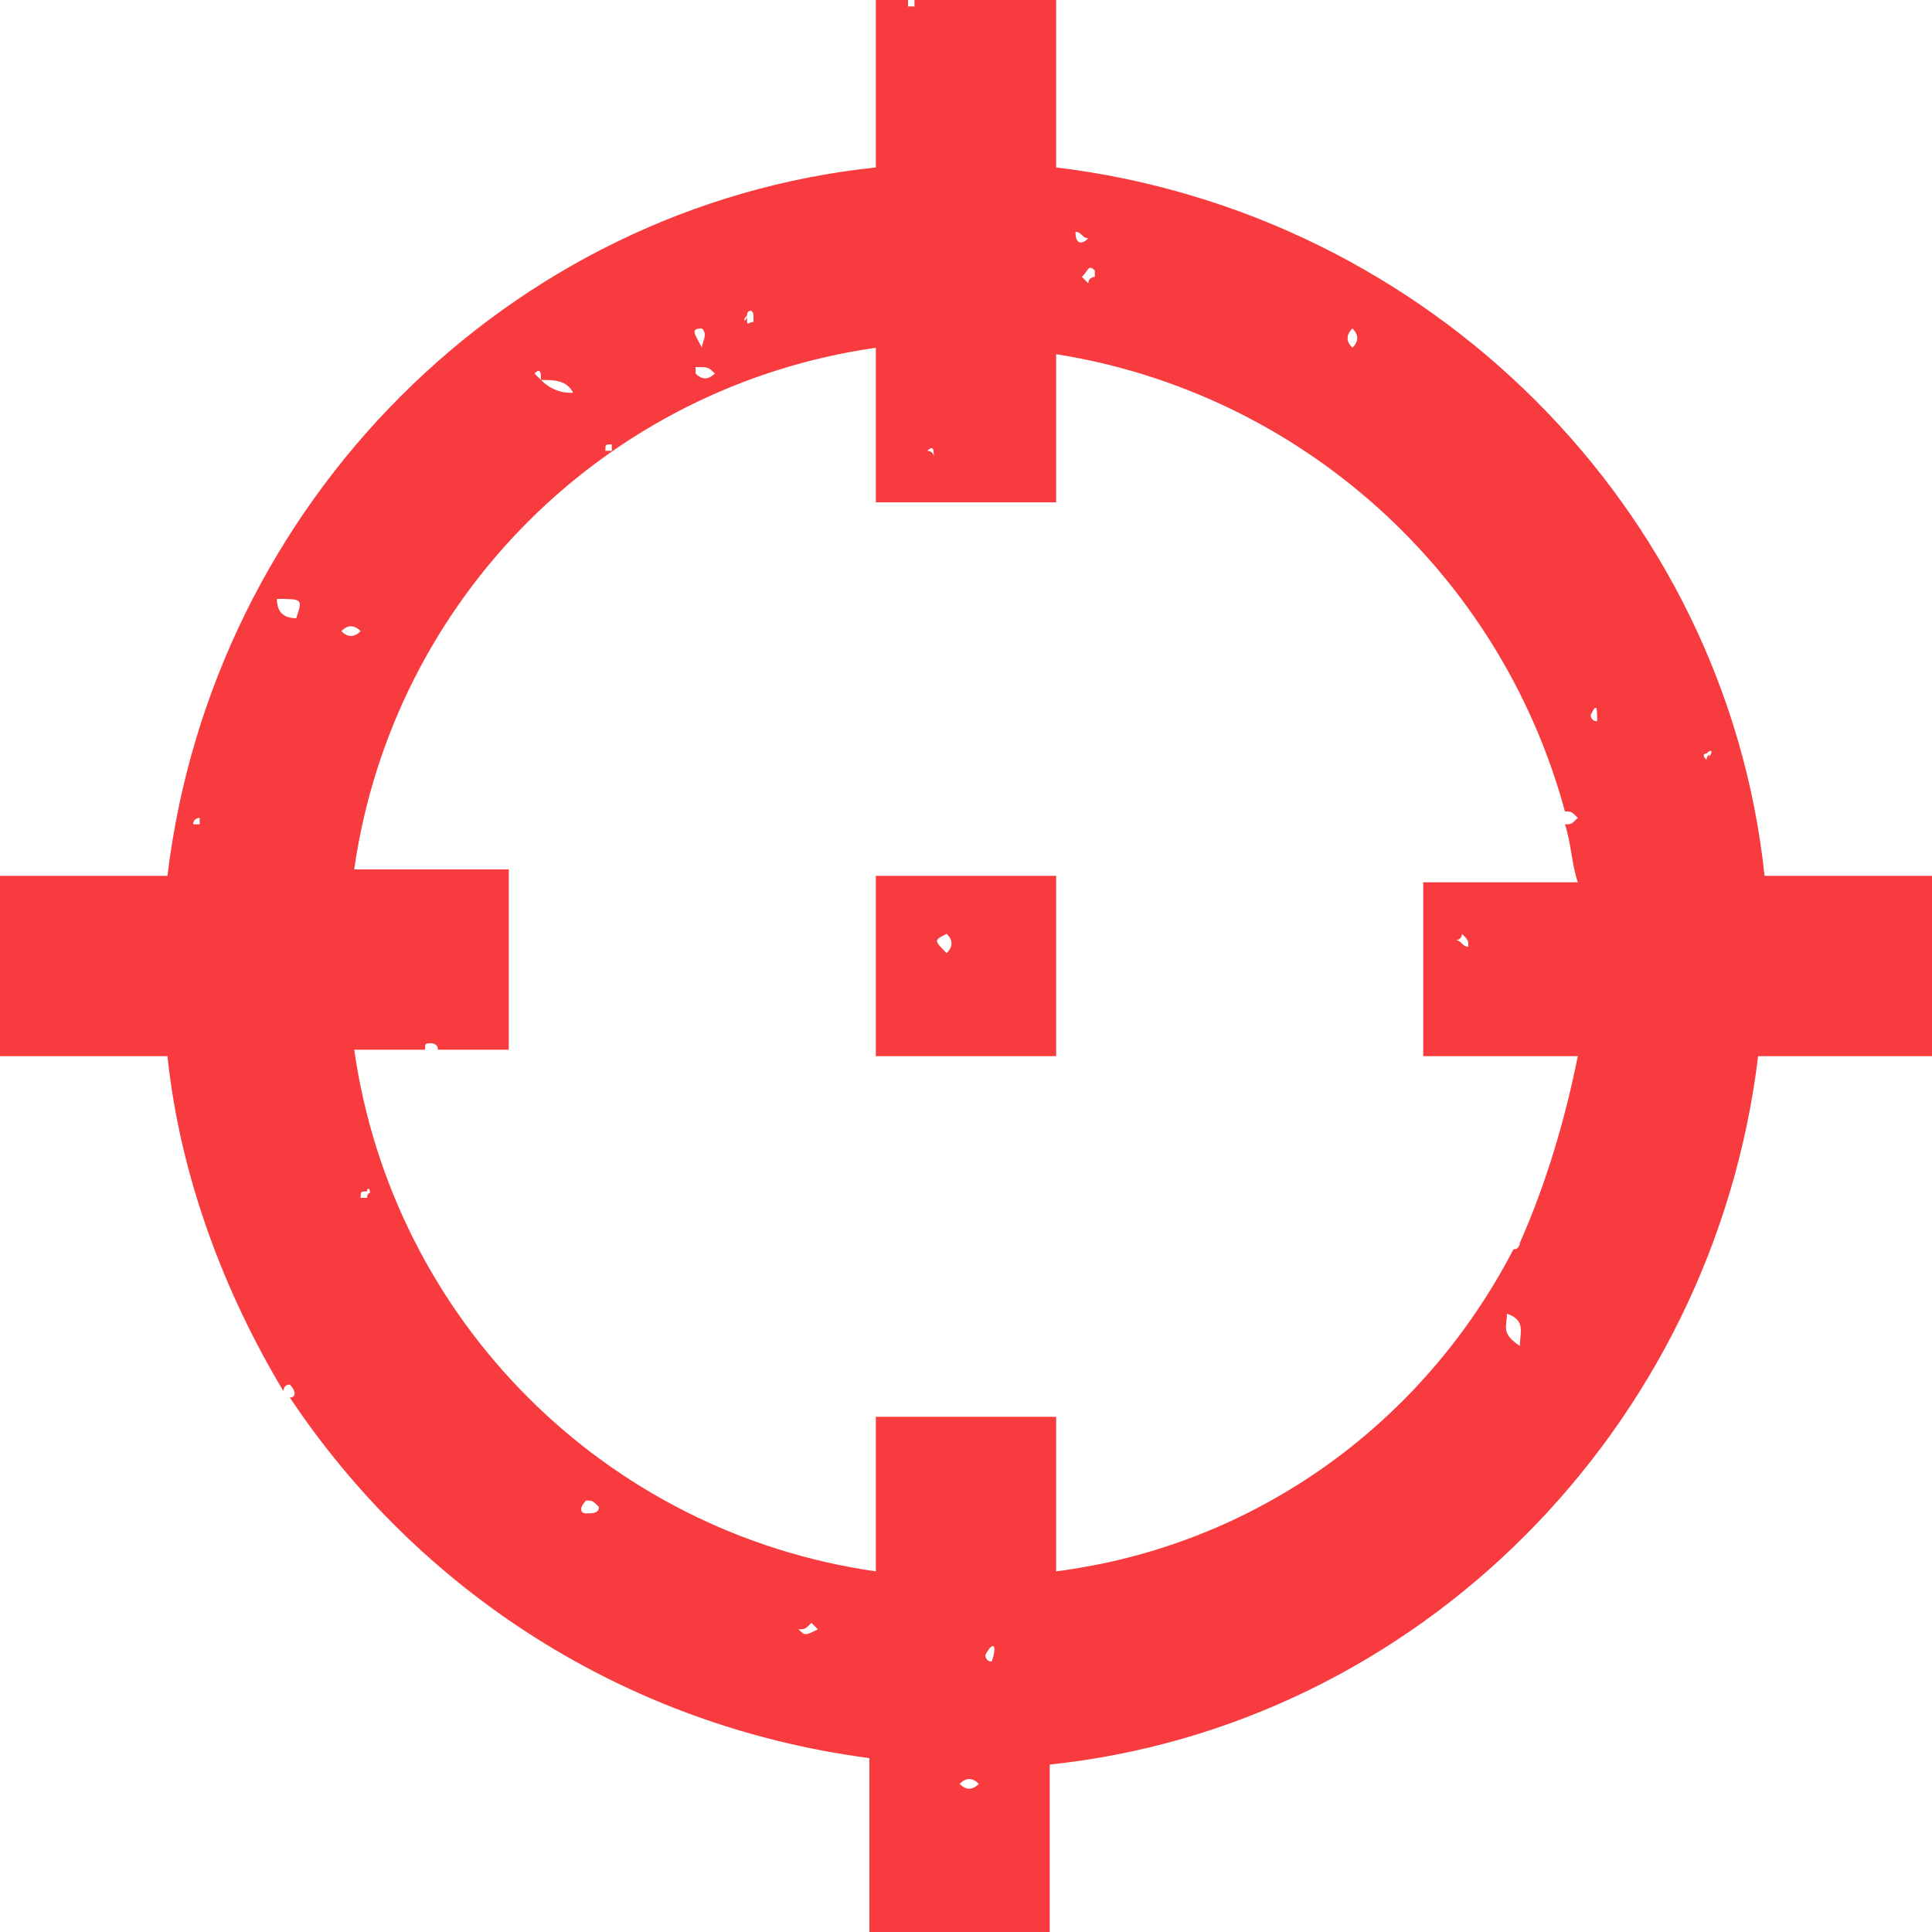 <?xml version="1.0" encoding="utf-8"?>
<!-- Generator: Adobe Illustrator 22.1.0, SVG Export Plug-In . SVG Version: 6.00 Build 0)  -->
<svg version="1.1" id="Layer_1" xmlns="http://www.w3.org/2000/svg" xmlns:xlink="http://www.w3.org/1999/xlink" x="0px" y="0px"
	 viewBox="0 0 30 30" style="enable-background:new 0 0 30 30;" xml:space="preserve">
<style type="text/css">
	.st0{fill:#F83B3F;}
</style>
<g>
	<path class="st0" d="M13.6,16.4h2.8v-2.8h-2.8V16.4z M14.7,14.5c0.1,0.1,0.1,0.2,0,0.3C14.5,14.6,14.5,14.6,14.7,14.5z"/>
	<path class="st0" d="M30,13.6h-2.6c-0.6-5.7-5.2-10.3-11-11V0H16c0,0,0,0-0.1,0h-1.7c0,0,0,0.1,0,0.1c0,0-0.1,0-0.1,0
		c0,0,0-0.1,0-0.1c0,0,0,0,0,0h-0.5v2.6c-5.7,0.6-10.3,5.2-11,11H1.2c0,0,0,0-0.1,0c0,0-0.1,0-0.1,0c0,0,0,0,0,0H0v2.8h2.6
		c0.2,1.9,0.9,3.7,1.8,5.2c0,0,0-0.1,0.1-0.1c0.1,0.1,0.1,0.2,0,0.2c0,0,0,0,0,0c2,3,5.2,5.1,9,5.6V30h2.8v-2.6
		c5.7-0.6,10.3-5.2,11-11H30V13.6z M3.1,12.8C3.1,12.8,3,12.8,3.1,12.8c-0.1,0-0.1,0-0.1,0c0-0.1,0.1-0.1,0.1-0.1
		C3.1,12.7,3.1,12.8,3.1,12.8z M3.3,13.6L3.3,13.6L3.3,13.6L3.3,13.6z M3.7,12.7C3.6,12.7,3.6,12.7,3.7,12.7
		C3.6,12.7,3.6,12.7,3.7,12.7C3.6,12.7,3.6,12.7,3.7,12.7C3.6,12.7,3.6,12.7,3.7,12.7L3.7,12.7C3.7,12.8,3.7,12.8,3.7,12.7
		C3.7,12.8,3.7,12.8,3.7,12.7z M3.8,10.3L3.8,10.3L3.8,10.3L3.8,10.3z M4.6,9.6C4.4,9.6,4.3,9.5,4.3,9.3C4.7,9.3,4.7,9.3,4.6,9.6z
		 M24.3,8.1L24.3,8.1L24.3,8.1L24.3,8.1z M22.7,8.3L22.7,8.3L22.7,8.3L22.7,8.3z M21,5.1c0.1,0.1,0.1,0.2,0,0.3
		C20.9,5.3,20.9,5.2,21,5.1C20.9,5.1,20.9,5.1,21,5.1z M20.4,4.7C20.4,4.8,20.4,4.8,20.4,4.7C20.4,4.8,20.4,4.8,20.4,4.7
		C20.3,4.7,20.3,4.7,20.4,4.7C20.3,4.7,20.3,4.7,20.4,4.7z M17,4.2c0,0,0,0.1,0,0.1c0,0-0.1,0-0.1,0.1c0,0-0.1-0.1-0.1-0.1
		C16.9,4.2,16.9,4.1,17,4.2z M16.7,3.6c0.1,0,0.1,0.1,0.2,0.1C16.8,3.8,16.7,3.8,16.7,3.6C16.7,3.7,16.7,3.6,16.7,3.6z M14.5,7.1
		C14.5,7.1,14.5,7.1,14.5,7.1C14.6,7.1,14.6,7.2,14.5,7.1C14.6,7.2,14.6,7.1,14.5,7.1L14.5,7.1L14.5,7.1C14.5,7.1,14.5,7.1,14.5,7.1
		C14.5,7,14.4,7,14.4,7C14.5,6.9,14.5,7,14.5,7.1z M12.4,3.2L12.4,3.2L12.4,3.2L12.4,3.2z M12.1,3.6L12.1,3.6L12.1,3.6L12.1,3.6z
		 M11.6,4.9c0-0.1,0.1-0.1,0.1,0c0,0,0,0.1,0,0.1C11.6,5,11.6,5.1,11.6,4.9C11.6,5,11.5,5,11.6,4.9z M11.1,5.8
		c-0.1,0.1-0.2,0.1-0.3,0c0,0,0-0.1,0-0.1C11,5.7,11,5.7,11.1,5.8z M10.9,5.1C10.9,5.1,10.9,5.1,10.9,5.1c0.1,0.1,0,0.2,0,0.3
		C10.8,5.2,10.7,5.1,10.9,5.1z M9.5,6.9C9.5,6.9,9.6,7,9.5,6.9c0,0.1,0,0.1,0,0.1c0,0-0.1,0-0.1,0C9.4,6.9,9.4,6.9,9.5,6.9z
		 M8.4,5.9C8.5,5.9,8.5,5.9,8.4,5.9C8.5,5.9,8.5,5.9,8.4,5.9c0.2,0,0.4,0,0.5,0.2c0,0,0,0,0,0C9,6.2,9,6.2,9,6.2c0,0,0,0,0,0
		c0,0,0,0,0,0c0,0,0,0-0.1-0.1c0,0,0,0,0,0C8.8,6.1,8.6,6.1,8.4,5.9C8.5,5.9,8.5,5.9,8.4,5.9C8.4,5.9,8.4,5.9,8.4,5.9
		c0,0-0.1-0.1-0.1-0.1C8.4,5.7,8.4,5.8,8.4,5.9z M5.9,8.5C6,8.5,6,8.4,5.9,8.5C6,8.4,6,8.5,5.9,8.5C5.9,8.5,5.9,8.6,5.9,8.5
		C5.9,8.6,5.9,8.5,5.9,8.5z M5.3,9.8c0.1-0.1,0.2-0.1,0.3,0C5.5,9.9,5.4,9.9,5.3,9.8z M5.7,18.6c0,0-0.1,0-0.1,0
		c0-0.1,0-0.1,0.1-0.1C5.7,18.4,5.8,18.5,5.7,18.6C5.8,18.5,5.7,18.5,5.7,18.6z M9.1,23.5c-0.1,0-0.1-0.1,0-0.2c0.1,0,0.1,0,0.2,0.1
		C9.3,23.5,9.2,23.5,9.1,23.5z M12.4,25.3c0.1,0,0.1,0,0.2-0.1c0,0,0.1,0.1,0.1,0.1C12.5,25.4,12.5,25.4,12.4,25.3z M14.9,27.7
		c0.1-0.1,0.2-0.1,0.3,0C15.1,27.8,15,27.8,14.9,27.7z M15.1,22.8L15.1,22.8L15.1,22.8L15.1,22.8z M15.4,25.8
		C15.4,25.8,15.4,25.8,15.4,25.8c-0.1,0-0.1-0.1-0.1-0.1C15.4,25.5,15.5,25.5,15.4,25.8C15.5,25.7,15.5,25.7,15.4,25.8z M16.2,23.5
		L16.2,23.5L16.2,23.5L16.2,23.5z M23.6,20.9c-0.3-0.2-0.2-0.3-0.2-0.5C23.7,20.5,23.6,20.7,23.6,20.9z M22.1,13.6v2.8h2.4
		c-0.2,1-0.5,2-0.9,2.9c0,0,0,0.1-0.1,0.1c0,0,0,0,0,0c-1.4,2.7-4,4.6-7.1,5v-2.4h-2.8v2.4c-4.2-0.6-7.5-3.9-8.1-8.1h1.1
		c0-0.1,0-0.1,0.1-0.1c0,0,0.1,0,0.1,0.1c0,0,0,0,0,0h1.1v-2.8H5.5c0.6-4.2,3.9-7.5,8.1-8.1v2.4h2.8V5.5c3.8,0.6,6.9,3.4,7.9,7.1
		c0.1,0,0.1,0,0.2,0.1c-0.1,0.1-0.1,0.1-0.2,0.1c0.1,0.3,0.1,0.6,0.2,0.9H22.1z M22.8,14.7C22.8,14.7,22.8,14.7,22.8,14.7
		c-0.1,0-0.1-0.1-0.2-0.1c0,0,0.1,0,0.1-0.1C22.8,14.6,22.8,14.6,22.8,14.7z M6,15.7L6,15.7L6,15.7L6,15.7z M24.8,11.2
		C24.8,11.2,24.7,11.2,24.8,11.2c-0.1,0-0.1-0.1-0.1-0.1C24.8,10.9,24.8,11,24.8,11.2C24.8,11.1,24.8,11.1,24.8,11.2z M26.5,11.8
		C26.5,11.7,26.5,11.7,26.5,11.8c-0.1-0.1,0-0.1,0-0.1C26.6,11.6,26.6,11.7,26.5,11.8C26.6,11.7,26.5,11.7,26.5,11.8z"/>
</g>
</svg>
